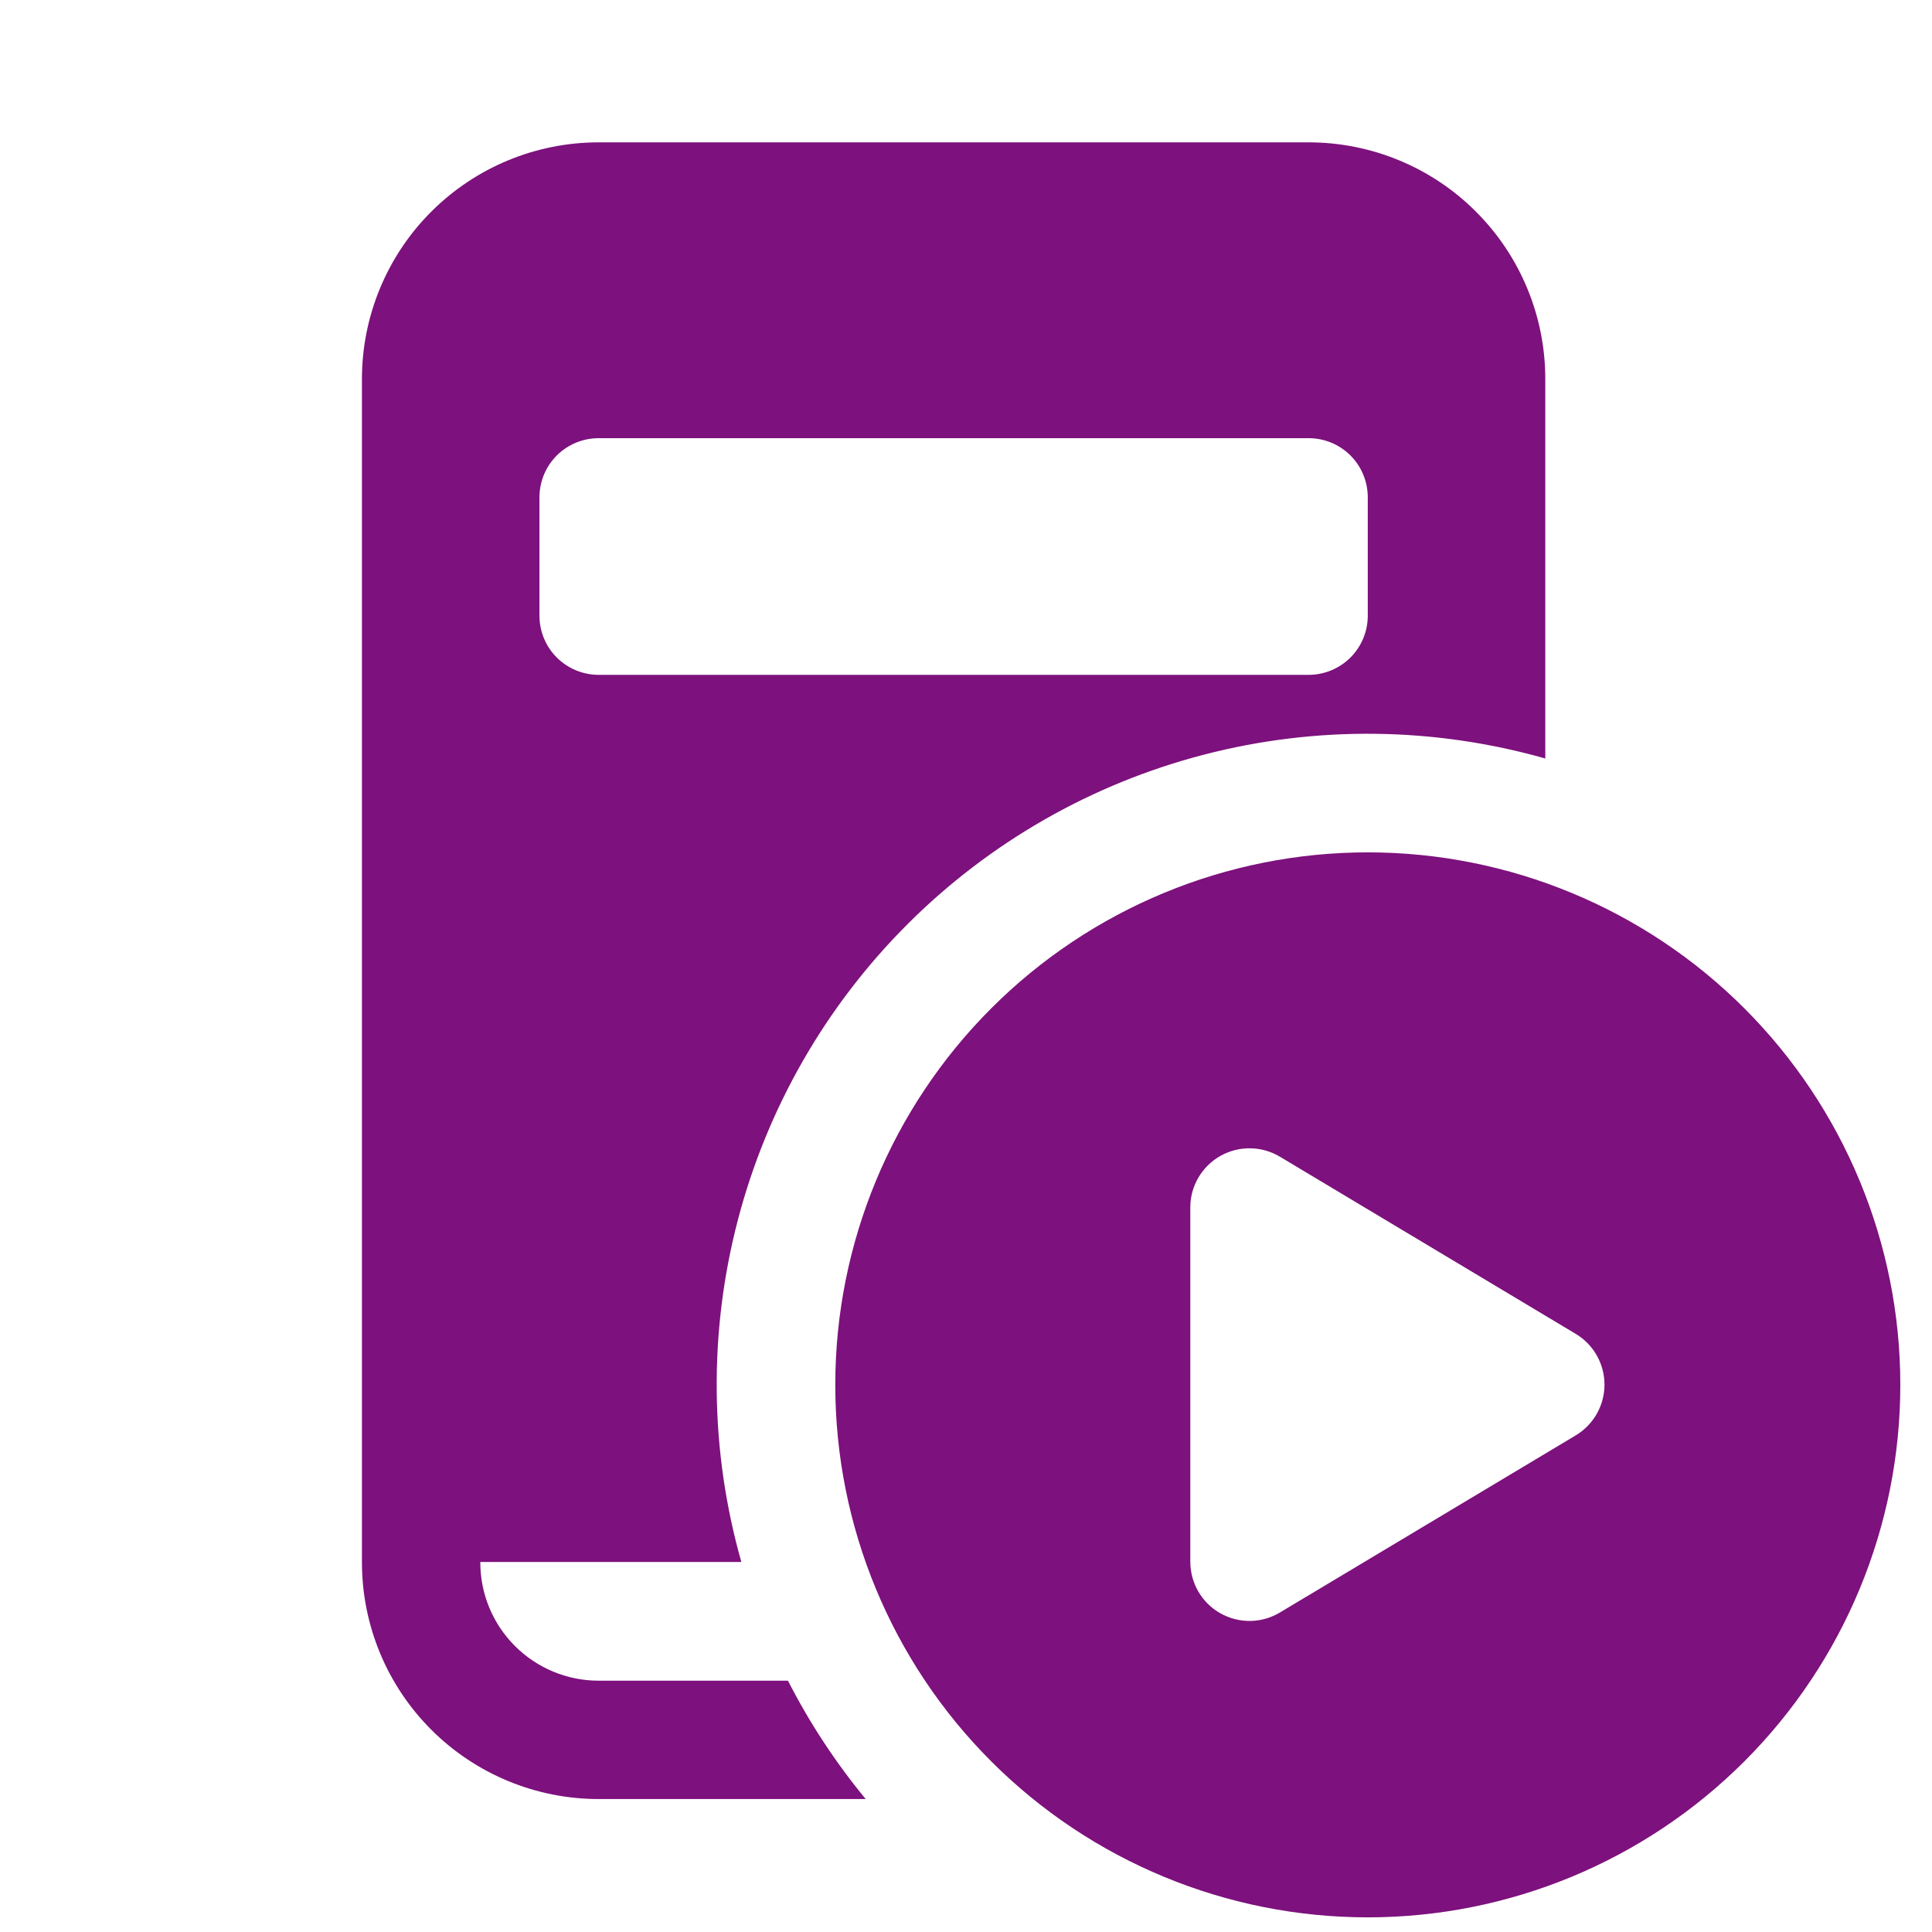 <svg xmlns="http://www.w3.org/2000/svg" width="50" height="50" viewBox="0 0 50 50" fill="none">
  <g clip-path="url(#clip0_2037_3237)">
    <path d="M33.867 3.684H15.492C13.868 3.684 12.31 4.329 11.161 5.478C10.012 6.626 9.367 8.184 9.367 9.809V40.434C9.367 42.058 10.012 43.616 11.161 44.765C12.31 45.913 13.868 46.559 15.492 46.559H22.404C21.624 45.614 20.95 44.587 20.392 43.496H15.492C14.68 43.496 13.901 43.173 13.327 42.599C12.752 42.025 12.43 41.246 12.43 40.434V40.424H19.186C18.368 37.54 18.336 34.489 19.092 31.588C19.847 28.686 21.364 26.039 23.485 23.919C25.605 21.8 28.253 20.285 31.155 19.531C34.057 18.777 37.108 18.811 39.992 19.63V9.809C39.992 8.184 39.347 6.626 38.198 5.478C37.05 4.329 35.492 3.684 33.867 3.684ZM15.492 11.34H33.867C34.273 11.34 34.663 11.501 34.95 11.788C35.237 12.075 35.398 12.465 35.398 12.871V15.934C35.398 16.34 35.237 16.729 34.95 17.016C34.663 17.303 34.273 17.465 33.867 17.465H15.492C15.086 17.465 14.697 17.303 14.409 17.016C14.122 16.729 13.961 16.34 13.961 15.934V12.871C13.961 12.465 14.122 12.075 14.409 11.788C14.697 11.501 15.086 11.34 15.492 11.34ZM49.18 35.84C49.18 39.495 47.728 43 45.143 45.585C42.559 48.169 39.053 49.621 35.398 49.621C31.743 49.621 28.238 48.169 25.654 45.585C23.069 43 21.617 39.495 21.617 35.84C21.617 32.185 23.069 28.68 25.654 26.095C28.238 23.511 31.743 22.059 35.398 22.059C39.053 22.059 42.559 23.511 45.143 26.095C47.728 28.68 49.18 32.185 49.18 35.84ZM30.805 40.418C30.805 40.689 30.877 40.955 31.013 41.189C31.149 41.423 31.345 41.617 31.581 41.751C31.817 41.884 32.084 41.953 32.355 41.95C32.625 41.947 32.891 41.871 33.123 41.732L40.779 37.148C41.006 37.012 41.194 36.819 41.325 36.589C41.455 36.359 41.524 36.098 41.524 35.834C41.524 35.569 41.455 35.309 41.325 35.079C41.194 34.848 41.006 34.656 40.779 34.52L33.123 29.935C32.891 29.796 32.626 29.721 32.355 29.718C32.085 29.714 31.818 29.783 31.582 29.916C31.347 30.049 31.151 30.242 31.014 30.476C30.877 30.71 30.805 30.975 30.805 31.246V40.418Z" fill="#7D117D"/>
  </g>
  <defs>
    <clipPath id="clip0_2037_3237">
      <rect width="49" height="49" fill="white" transform="translate(0.18 0.621)"/>
    </clipPath>
  </defs>
</svg>
